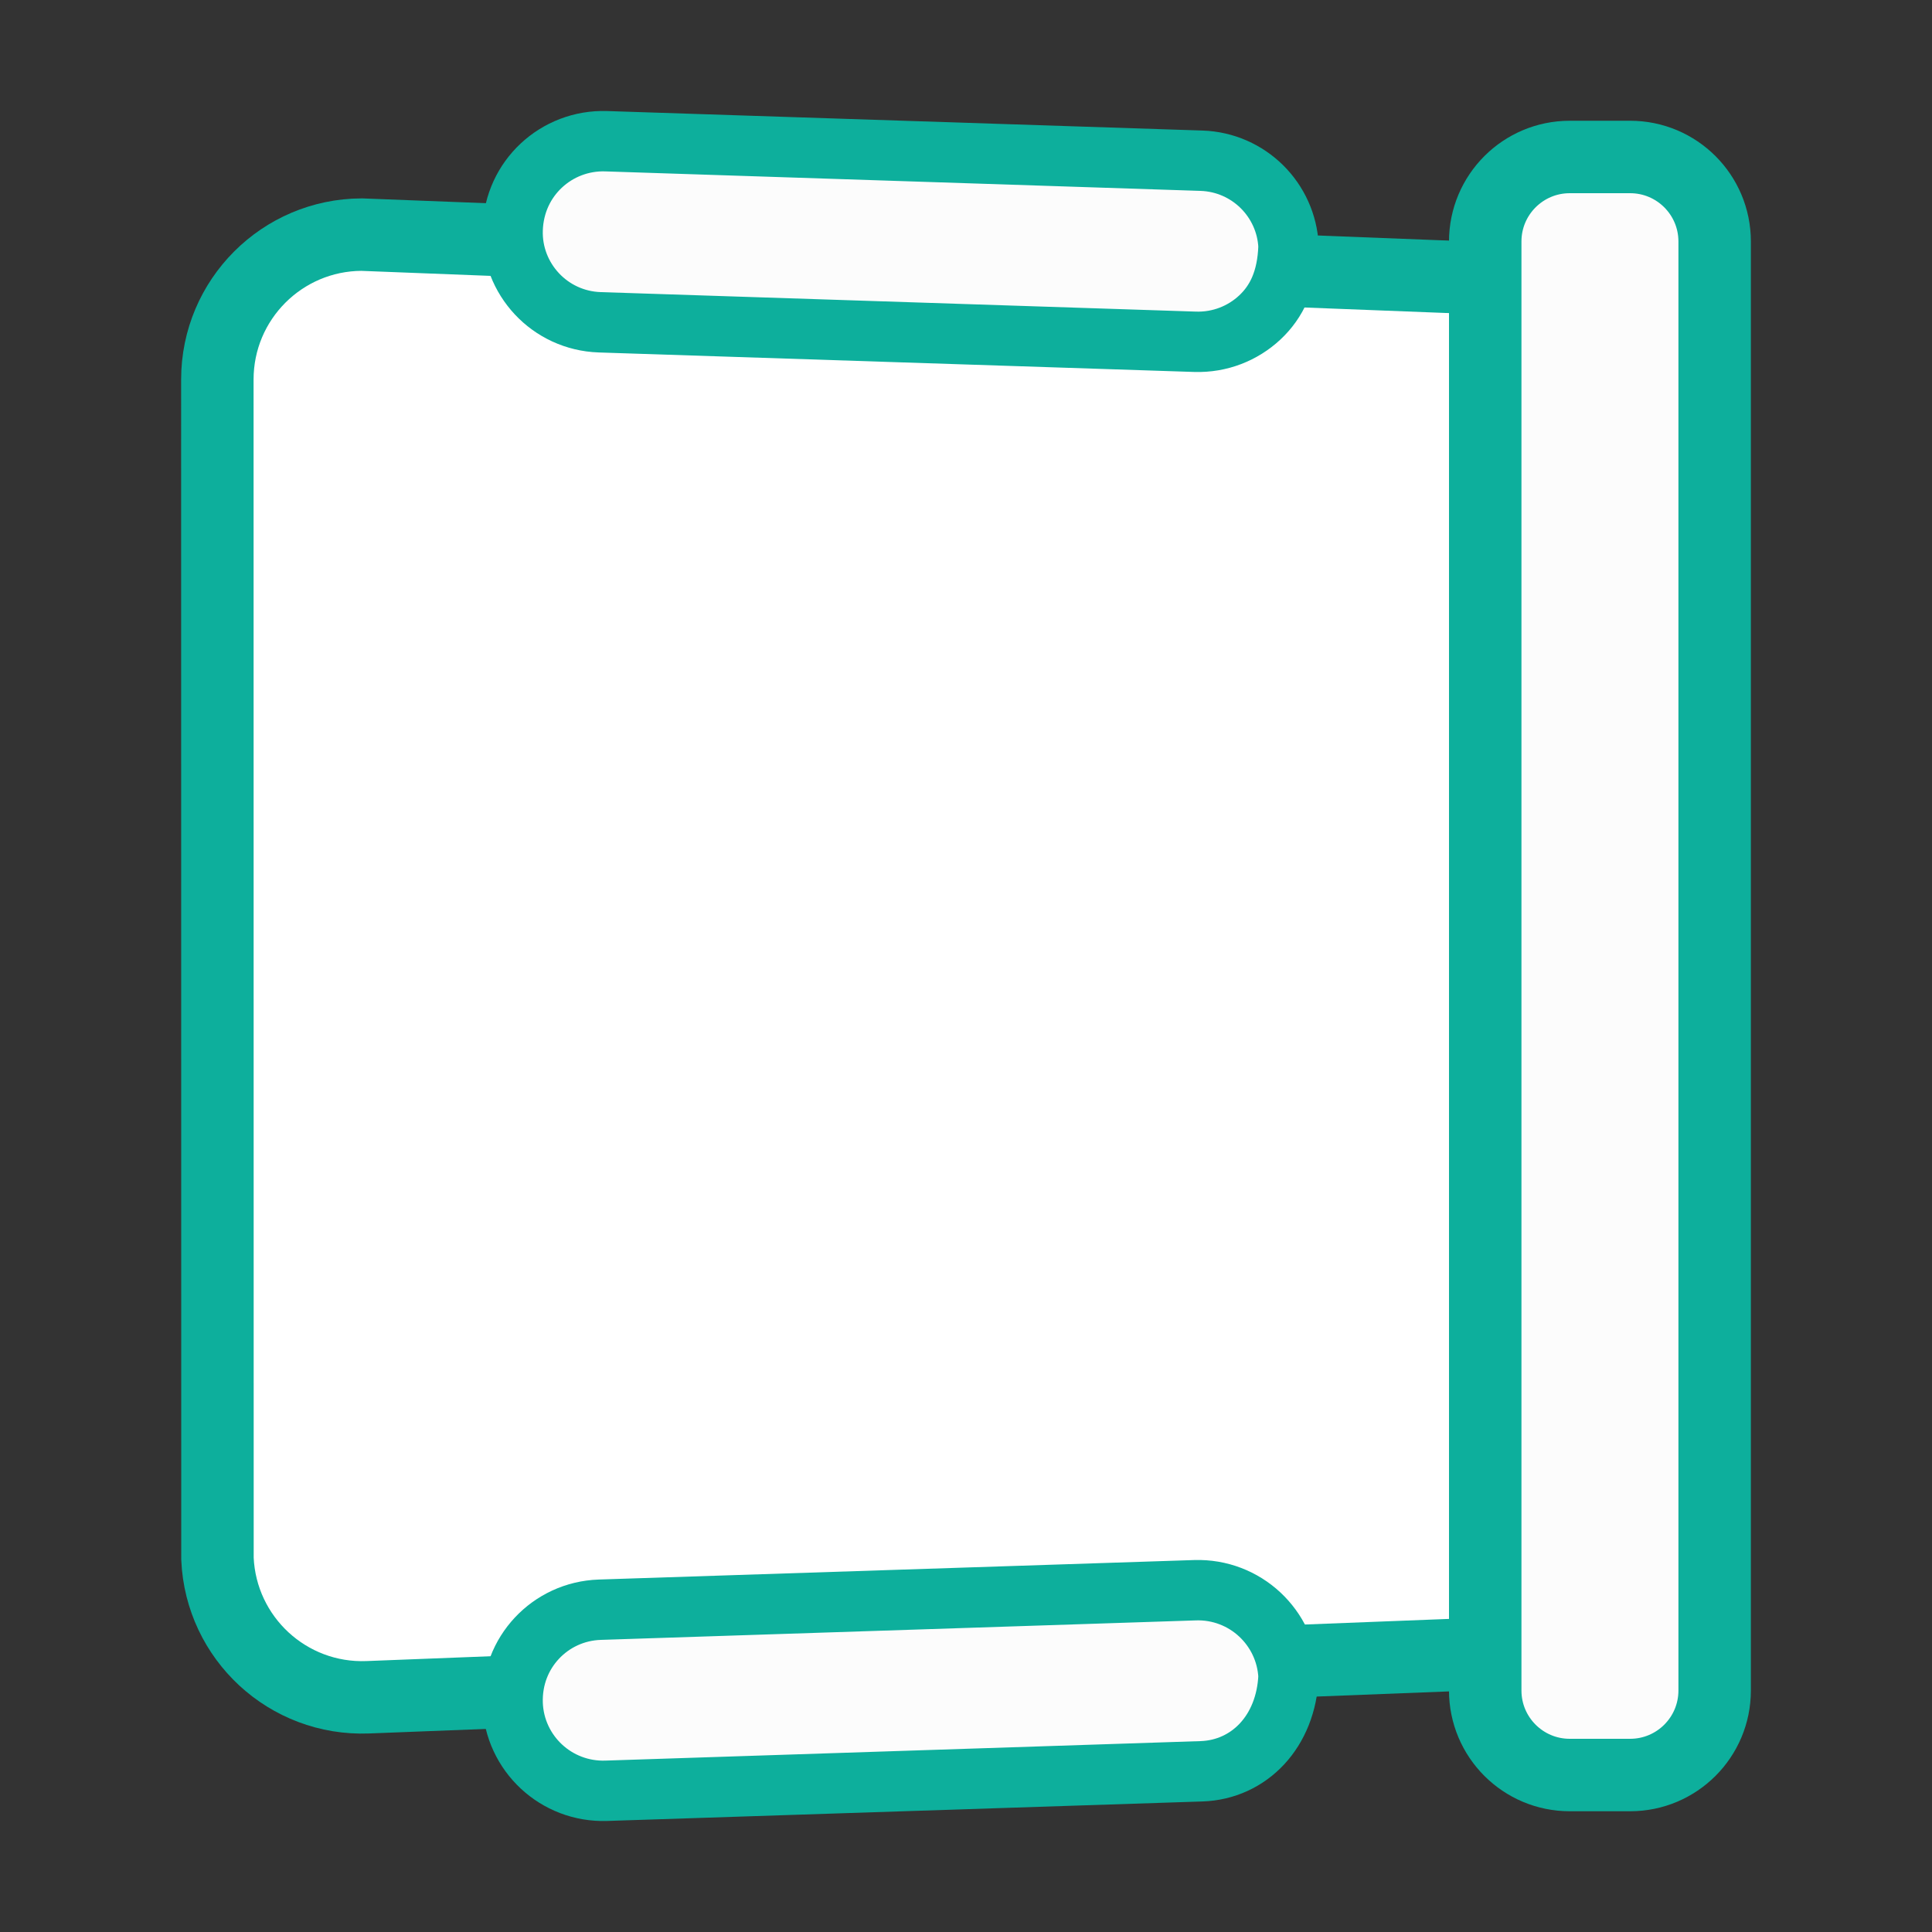 <?xml version="1.0" encoding="UTF-8"?>
<svg width="32px" height="32px" viewBox="0 0 32 32" version="1.1" xmlns="http://www.w3.org/2000/svg" xmlns:xlink="http://www.w3.org/1999/xlink">
    <rect x="0" y="0" width="32" height="32" fill="#333333" stroke="none"/>
    <title>编组 2备份 7</title>
    <g id="页面-1" stroke="none" stroke-width="1" fill="none" fill-rule="evenodd">
        <g id="座位排布切图" transform="translate(-315, -761)">
            <g id="编组-2备份-7" transform="translate(331, 777) rotate(90) translate(-331, -777) translate(315, 761)">
                <rect id="矩形备份-199" fill-opacity="0" fill="#F2F4F5" x="0" y="0" width="32" height="32" rx="2"></rect>
                <g id="编组-14备份-8" transform="translate(1, 3)" stroke="#0DAF9C">
                    <g id="编组-18备份-3" transform="translate(1, 0)" stroke-width="1.2">
                        <path d="M22.948,0.933 C23.593,0.933 24.18,1.188 24.612,1.604 C25.044,2.019 25.321,2.596 25.346,3.24 L25.346,3.24 L26.112,22.907 C26.138,23.569 25.893,24.179 25.476,24.63 C25.061,25.078 24.476,25.369 23.819,25.398 L23.819,25.398 L4.286,25.4 C3.623,25.4 3.023,25.131 2.589,24.697 C2.157,24.265 1.889,23.669 1.886,23.011 L1.886,23.011 L2.654,3.24 C2.679,2.596 2.956,2.019 3.388,1.604 C3.82,1.188 4.407,0.933 5.052,0.933 L5.052,0.933 Z" id="矩形" fill="#FFFFFF"></path>
                        <path d="M26,0.6 C26.387,0.6 26.737,0.757 26.99,1.01 C27.243,1.263 27.4,1.613 27.4,2 L27.4,2 L27.4,3 C27.4,3.387 27.243,3.737 26.99,3.99 C26.737,4.243 26.387,4.4 26,4.4 L26,4.4 L2,4.4 C1.613,4.4 1.263,4.243 1.01,3.99 C0.757,3.737 0.6,3.387 0.6,3 L0.6,3 L0.6,2 C0.6,1.613 0.757,1.263 1.01,1.01 C1.263,0.757 1.613,0.6 2,0.6 L2,0.6 L26,0.6 Z" id="矩形" fill="#FCFCFC"></path>
                    </g>
                    <path d="M3.08,7.658 C3.635,7.676 3.999,7.856 4.259,8.134 C4.52,8.414 4.674,8.793 4.661,9.206 L4.661,9.206 L4.338,19.068 C4.324,19.479 4.145,19.847 3.867,20.107 C3.588,20.368 3.21,20.523 2.8,20.509 C2.37,20.494 2.002,20.313 1.741,20.033 C1.48,19.753 1.326,19.373 1.339,18.961 L1.339,18.961 L1.662,9.099 C1.675,8.707 1.838,8.356 2.093,8.098 C2.348,7.841 2.696,7.676 3.08,7.658 Z" id="矩形" fill="#FCFCFC"></path>
                    <path d="M26.765,7.658 C27.216,7.678 27.604,7.837 27.883,8.096 C28.159,8.352 28.325,8.705 28.338,9.099 L28.338,9.099 L28.661,18.961 C28.674,19.373 28.52,19.753 28.259,20.033 C27.998,20.313 27.63,20.494 27.218,20.509 C26.79,20.523 26.412,20.368 26.133,20.107 C25.855,19.847 25.676,19.479 25.662,19.068 L25.662,19.068 L25.339,9.206 C25.326,8.793 25.48,8.414 25.741,8.134 C25.999,7.858 26.36,7.678 26.765,7.658 Z" id="矩形备份-30" fill="#FCFCFC"></path>
                </g>
            </g>
        </g>
    </g>
</svg>